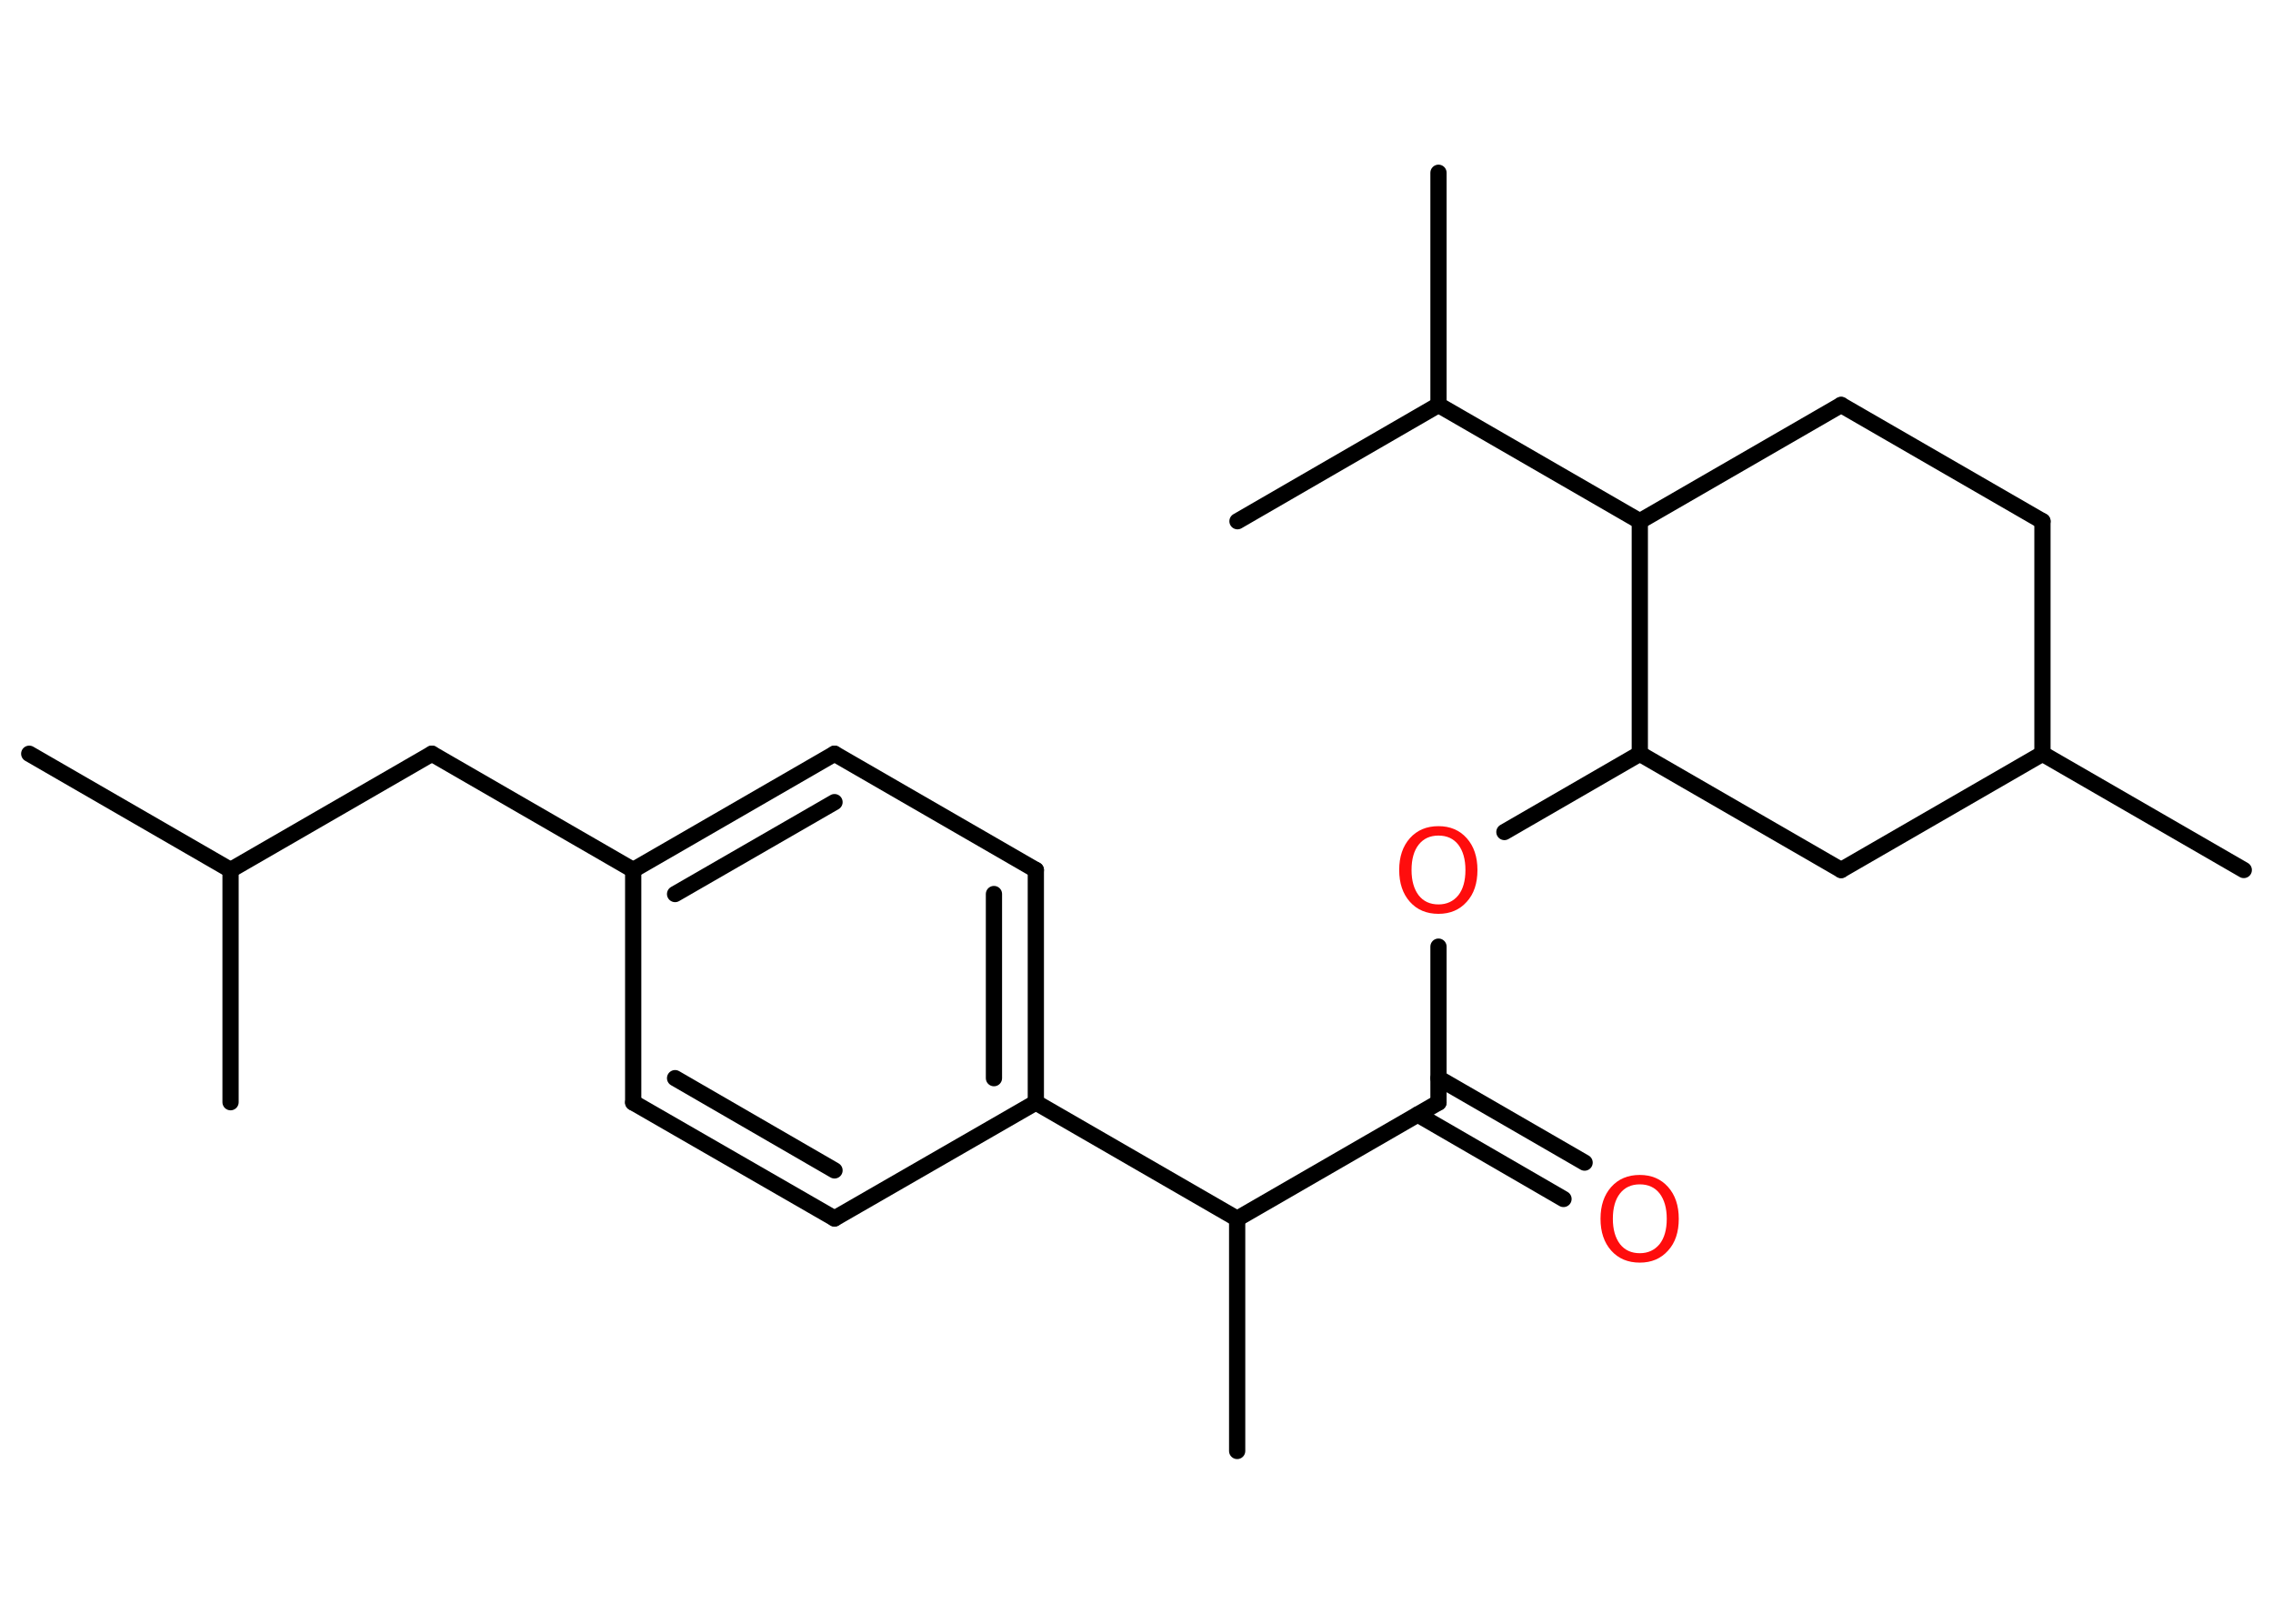 <?xml version='1.0' encoding='UTF-8'?>
<!DOCTYPE svg PUBLIC "-//W3C//DTD SVG 1.1//EN" "http://www.w3.org/Graphics/SVG/1.1/DTD/svg11.dtd">
<svg version='1.2' xmlns='http://www.w3.org/2000/svg' xmlns:xlink='http://www.w3.org/1999/xlink' width='70.0mm' height='50.0mm' viewBox='0 0 70.0 50.0'>
  <desc>Generated by the Chemistry Development Kit (http://github.com/cdk)</desc>
  <g stroke-linecap='round' stroke-linejoin='round' stroke='#000000' stroke-width='.5' fill='#FF0D0D'>
    <rect x='.0' y='.0' width='70.0' height='50.0' fill='#FFFFFF' stroke='none'/>
    <g id='mol1' class='mol'>
      <line id='mol1bnd1' class='bond' x1='.9' y1='23.21' x2='7.1' y2='26.79'/>
      <line id='mol1bnd2' class='bond' x1='7.1' y1='26.79' x2='7.1' y2='33.94'/>
      <line id='mol1bnd3' class='bond' x1='7.1' y1='26.79' x2='13.3' y2='23.21'/>
      <line id='mol1bnd4' class='bond' x1='13.3' y1='23.21' x2='19.5' y2='26.79'/>
      <g id='mol1bnd5' class='bond'>
        <line x1='25.7' y1='23.21' x2='19.5' y2='26.79'/>
        <line x1='25.7' y1='24.7' x2='20.79' y2='27.53'/>
      </g>
      <line id='mol1bnd6' class='bond' x1='25.7' y1='23.21' x2='31.9' y2='26.79'/>
      <g id='mol1bnd7' class='bond'>
        <line x1='31.9' y1='33.95' x2='31.9' y2='26.79'/>
        <line x1='30.61' y1='33.2' x2='30.61' y2='27.53'/>
      </g>
      <line id='mol1bnd8' class='bond' x1='31.9' y1='33.95' x2='38.1' y2='37.53'/>
      <line id='mol1bnd9' class='bond' x1='38.1' y1='37.53' x2='38.1' y2='44.68'/>
      <line id='mol1bnd10' class='bond' x1='38.1' y1='37.53' x2='44.3' y2='33.95'/>
      <g id='mol1bnd11' class='bond'>
        <line x1='44.3' y1='33.2' x2='48.8' y2='35.8'/>
        <line x1='43.66' y1='34.32' x2='48.15' y2='36.92'/>
      </g>
      <line id='mol1bnd12' class='bond' x1='44.3' y1='33.95' x2='44.3' y2='29.15'/>
      <line id='mol1bnd13' class='bond' x1='46.33' y1='25.62' x2='50.5' y2='23.21'/>
      <line id='mol1bnd14' class='bond' x1='50.5' y1='23.21' x2='56.7' y2='26.79'/>
      <line id='mol1bnd15' class='bond' x1='56.7' y1='26.79' x2='62.9' y2='23.21'/>
      <line id='mol1bnd16' class='bond' x1='62.9' y1='23.21' x2='69.1' y2='26.79'/>
      <line id='mol1bnd17' class='bond' x1='62.9' y1='23.21' x2='62.9' y2='16.05'/>
      <line id='mol1bnd18' class='bond' x1='62.9' y1='16.05' x2='56.7' y2='12.47'/>
      <line id='mol1bnd19' class='bond' x1='56.7' y1='12.47' x2='50.5' y2='16.05'/>
      <line id='mol1bnd20' class='bond' x1='50.5' y1='23.21' x2='50.5' y2='16.05'/>
      <line id='mol1bnd21' class='bond' x1='50.5' y1='16.05' x2='44.3' y2='12.47'/>
      <line id='mol1bnd22' class='bond' x1='44.3' y1='12.47' x2='44.3' y2='5.32'/>
      <line id='mol1bnd23' class='bond' x1='44.3' y1='12.47' x2='38.11' y2='16.05'/>
      <line id='mol1bnd24' class='bond' x1='31.9' y1='33.95' x2='25.7' y2='37.52'/>
      <g id='mol1bnd25' class='bond'>
        <line x1='19.5' y1='33.95' x2='25.7' y2='37.52'/>
        <line x1='20.79' y1='33.2' x2='25.7' y2='36.04'/>
      </g>
      <line id='mol1bnd26' class='bond' x1='19.5' y1='26.79' x2='19.5' y2='33.95'/>
      <path id='mol1atm12' class='atom' d='M50.5 36.47q-.39 .0 -.61 .28q-.22 .28 -.22 .78q.0 .49 .22 .78q.22 .28 .61 .28q.38 .0 .61 -.28q.22 -.28 .22 -.78q.0 -.49 -.22 -.78q-.22 -.28 -.61 -.28zM50.5 36.18q.54 .0 .87 .37q.33 .37 .33 .98q.0 .62 -.33 .98q-.33 .37 -.87 .37q-.55 .0 -.88 -.37q-.33 -.37 -.33 -.98q.0 -.61 .33 -.98q.33 -.37 .88 -.37z' stroke='none'/>
      <path id='mol1atm13' class='atom' d='M44.3 25.73q-.39 .0 -.61 .28q-.22 .28 -.22 .78q.0 .49 .22 .78q.22 .28 .61 .28q.38 .0 .61 -.28q.22 -.28 .22 -.78q.0 -.49 -.22 -.78q-.22 -.28 -.61 -.28zM44.3 25.44q.54 .0 .87 .37q.33 .37 .33 .98q.0 .62 -.33 .98q-.33 .37 -.87 .37q-.55 .0 -.88 -.37q-.33 -.37 -.33 -.98q.0 -.61 .33 -.98q.33 -.37 .88 -.37z' stroke='none'/>
    </g>
  </g>
</svg>

